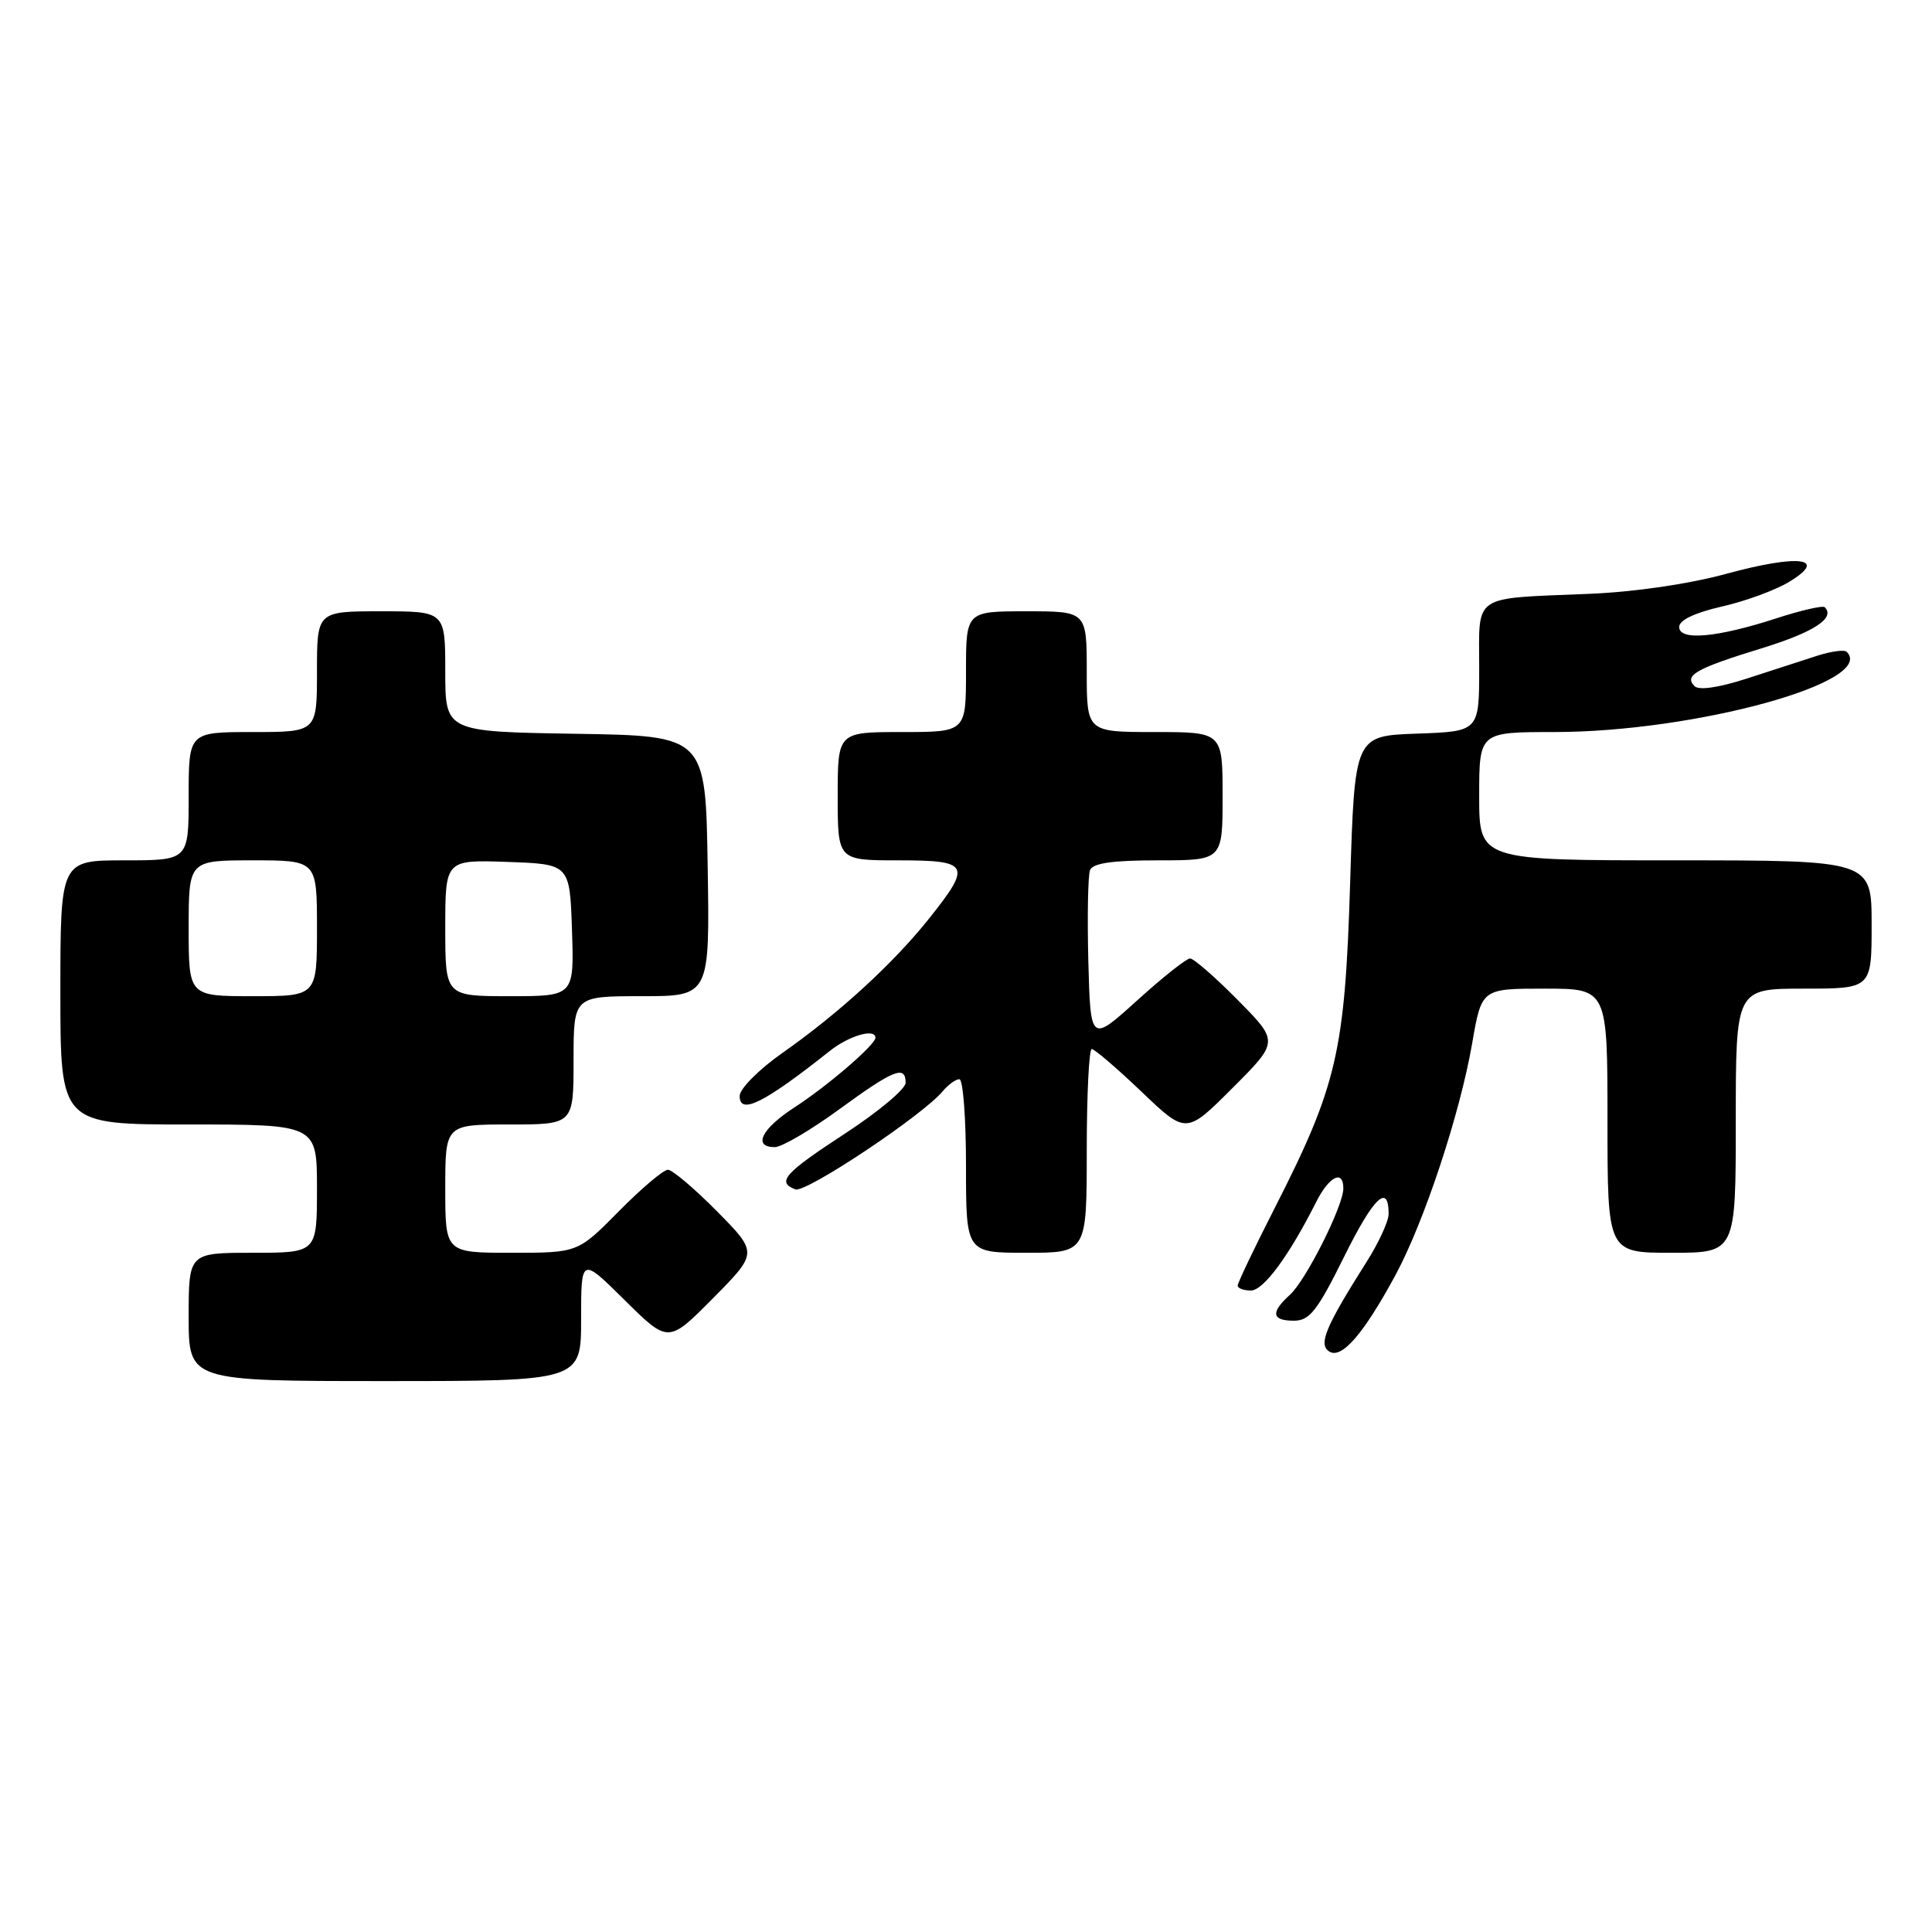 <?xml version="1.0" encoding="UTF-8" standalone="no"?>
<!DOCTYPE svg PUBLIC "-//W3C//DTD SVG 1.1//EN" "http://www.w3.org/Graphics/SVG/1.1/DTD/svg11.dtd" >
<svg xmlns="http://www.w3.org/2000/svg" xmlns:xlink="http://www.w3.org/1999/xlink" version="1.1" viewBox="0 0 256 256">
 <g >
 <path fill="currentColor"
d=" M 77.00 174.78 C 77.00 166.56 77.00 166.56 82.78 172.28 C 88.56 178.00 88.56 178.00 94.50 172.00 C 100.43 166.00 100.43 166.00 95.00 160.50 C 92.01 157.48 89.09 155.00 88.50 155.00 C 87.91 155.00 84.99 157.47 82.00 160.50 C 76.57 166.00 76.57 166.00 67.78 166.00 C 59.00 166.00 59.00 166.00 59.00 157.50 C 59.00 149.00 59.00 149.00 67.50 149.00 C 76.00 149.00 76.00 149.00 76.00 140.50 C 76.00 132.00 76.00 132.00 85.02 132.00 C 94.05 132.00 94.05 132.00 93.77 114.75 C 93.50 97.50 93.50 97.50 76.25 97.23 C 59.00 96.95 59.00 96.95 59.00 88.98 C 59.00 81.00 59.00 81.00 50.50 81.00 C 42.00 81.00 42.00 81.00 42.00 89.00 C 42.00 97.00 42.00 97.00 33.50 97.00 C 25.00 97.00 25.00 97.00 25.00 105.50 C 25.00 114.00 25.00 114.00 16.50 114.00 C 8.00 114.00 8.00 114.00 8.00 131.50 C 8.00 149.00 8.00 149.00 25.00 149.00 C 42.00 149.00 42.00 149.00 42.00 157.50 C 42.00 166.00 42.00 166.00 33.50 166.00 C 25.00 166.00 25.00 166.00 25.00 174.50 C 25.00 183.00 25.00 183.00 51.00 183.00 C 77.00 183.00 77.00 183.00 77.00 174.78 Z  M 184.91 168.95 C 188.72 161.89 193.45 147.60 195.07 138.25 C 196.32 131.00 196.32 131.00 204.66 131.00 C 213.00 131.00 213.00 131.00 213.00 148.50 C 213.00 166.00 213.00 166.00 221.50 166.00 C 230.00 166.00 230.00 166.00 230.00 148.50 C 230.00 131.00 230.00 131.00 239.00 131.00 C 248.00 131.00 248.00 131.00 248.00 122.50 C 248.00 114.00 248.00 114.00 222.00 114.00 C 196.00 114.00 196.00 114.00 196.00 105.50 C 196.00 97.00 196.00 97.00 205.91 97.00 C 224.54 97.00 248.71 90.37 244.70 86.37 C 244.40 86.06 242.65 86.30 240.82 86.88 C 239.00 87.47 234.80 88.82 231.50 89.90 C 227.81 91.10 225.13 91.50 224.55 90.93 C 223.09 89.50 224.72 88.58 233.37 85.92 C 240.33 83.78 243.23 81.90 241.79 80.46 C 241.54 80.21 238.67 80.86 235.42 81.92 C 227.50 84.49 222.50 84.94 222.50 83.08 C 222.50 82.17 224.54 81.20 228.15 80.37 C 231.26 79.67 235.28 78.19 237.09 77.09 C 242.32 73.91 238.37 73.41 228.75 76.03 C 223.77 77.39 216.54 78.45 210.50 78.69 C 194.91 79.34 196.00 78.60 196.00 88.48 C 196.00 96.92 196.00 96.92 187.75 97.21 C 179.50 97.50 179.50 97.50 178.90 117.00 C 178.21 139.39 177.17 143.85 168.89 160.10 C 166.20 165.37 164.00 169.99 164.00 170.35 C 164.00 170.71 164.79 171.00 165.75 171.00 C 167.42 171.00 170.81 166.40 174.41 159.25 C 176.12 155.86 178.00 154.93 178.00 157.47 C 178.00 159.79 173.05 169.64 170.92 171.57 C 168.33 173.91 168.50 175.00 171.45 175.00 C 173.53 175.00 174.54 173.71 178.10 166.53 C 182.01 158.63 184.00 156.72 184.00 160.86 C 184.00 161.82 182.67 164.71 181.04 167.27 C 175.62 175.83 174.65 178.17 176.15 179.09 C 177.79 180.11 180.70 176.73 184.91 168.95 Z  M 144.00 152.50 C 144.00 145.07 144.30 139.00 144.66 139.00 C 145.02 139.00 147.99 141.54 151.25 144.65 C 157.17 150.31 157.17 150.31 163.31 144.17 C 169.46 138.02 169.46 138.02 164.01 132.51 C 161.02 129.48 158.17 127.00 157.69 127.00 C 157.21 127.00 154.04 129.51 150.66 132.58 C 144.50 138.15 144.50 138.15 144.21 127.39 C 144.06 121.47 144.16 116.04 144.43 115.31 C 144.79 114.37 147.34 114.00 153.47 114.00 C 162.00 114.00 162.00 114.00 162.00 105.50 C 162.00 97.00 162.00 97.00 153.00 97.00 C 144.00 97.00 144.00 97.00 144.00 89.00 C 144.00 81.00 144.00 81.00 136.00 81.00 C 128.00 81.00 128.00 81.00 128.00 89.00 C 128.00 97.00 128.00 97.00 119.50 97.00 C 111.00 97.00 111.00 97.00 111.00 105.50 C 111.00 114.00 111.00 114.00 119.00 114.00 C 128.48 114.00 128.79 114.57 123.15 121.66 C 118.42 127.61 111.22 134.22 103.70 139.50 C 100.55 141.71 98.01 144.27 98.01 145.22 C 98.00 147.79 101.26 146.16 109.96 139.25 C 112.52 137.22 116.00 136.22 116.00 137.51 C 116.00 138.44 109.60 143.94 105.25 146.75 C 100.90 149.57 99.70 152.00 102.67 152.00 C 103.59 152.00 107.42 149.75 111.19 147.00 C 118.44 141.71 120.00 141.09 120.00 143.48 C 120.00 144.29 116.40 147.31 112.00 150.18 C 103.91 155.47 102.87 156.63 105.39 157.60 C 106.75 158.12 122.28 147.78 124.92 144.59 C 125.65 143.72 126.64 143.00 127.12 143.00 C 127.61 143.00 128.00 148.18 128.00 154.50 C 128.00 166.00 128.00 166.00 136.00 166.00 C 144.00 166.00 144.00 166.00 144.00 152.50 Z  M 25.00 123.00 C 25.00 114.00 25.00 114.00 33.50 114.00 C 42.00 114.00 42.00 114.00 42.00 123.00 C 42.00 132.00 42.00 132.00 33.50 132.00 C 25.00 132.00 25.00 132.00 25.00 123.00 Z  M 59.00 122.96 C 59.00 113.92 59.00 113.92 67.25 114.21 C 75.50 114.50 75.50 114.50 75.79 123.25 C 76.08 132.00 76.08 132.00 67.54 132.00 C 59.00 132.00 59.00 132.00 59.00 122.96 Z "/>
</g>
</svg>